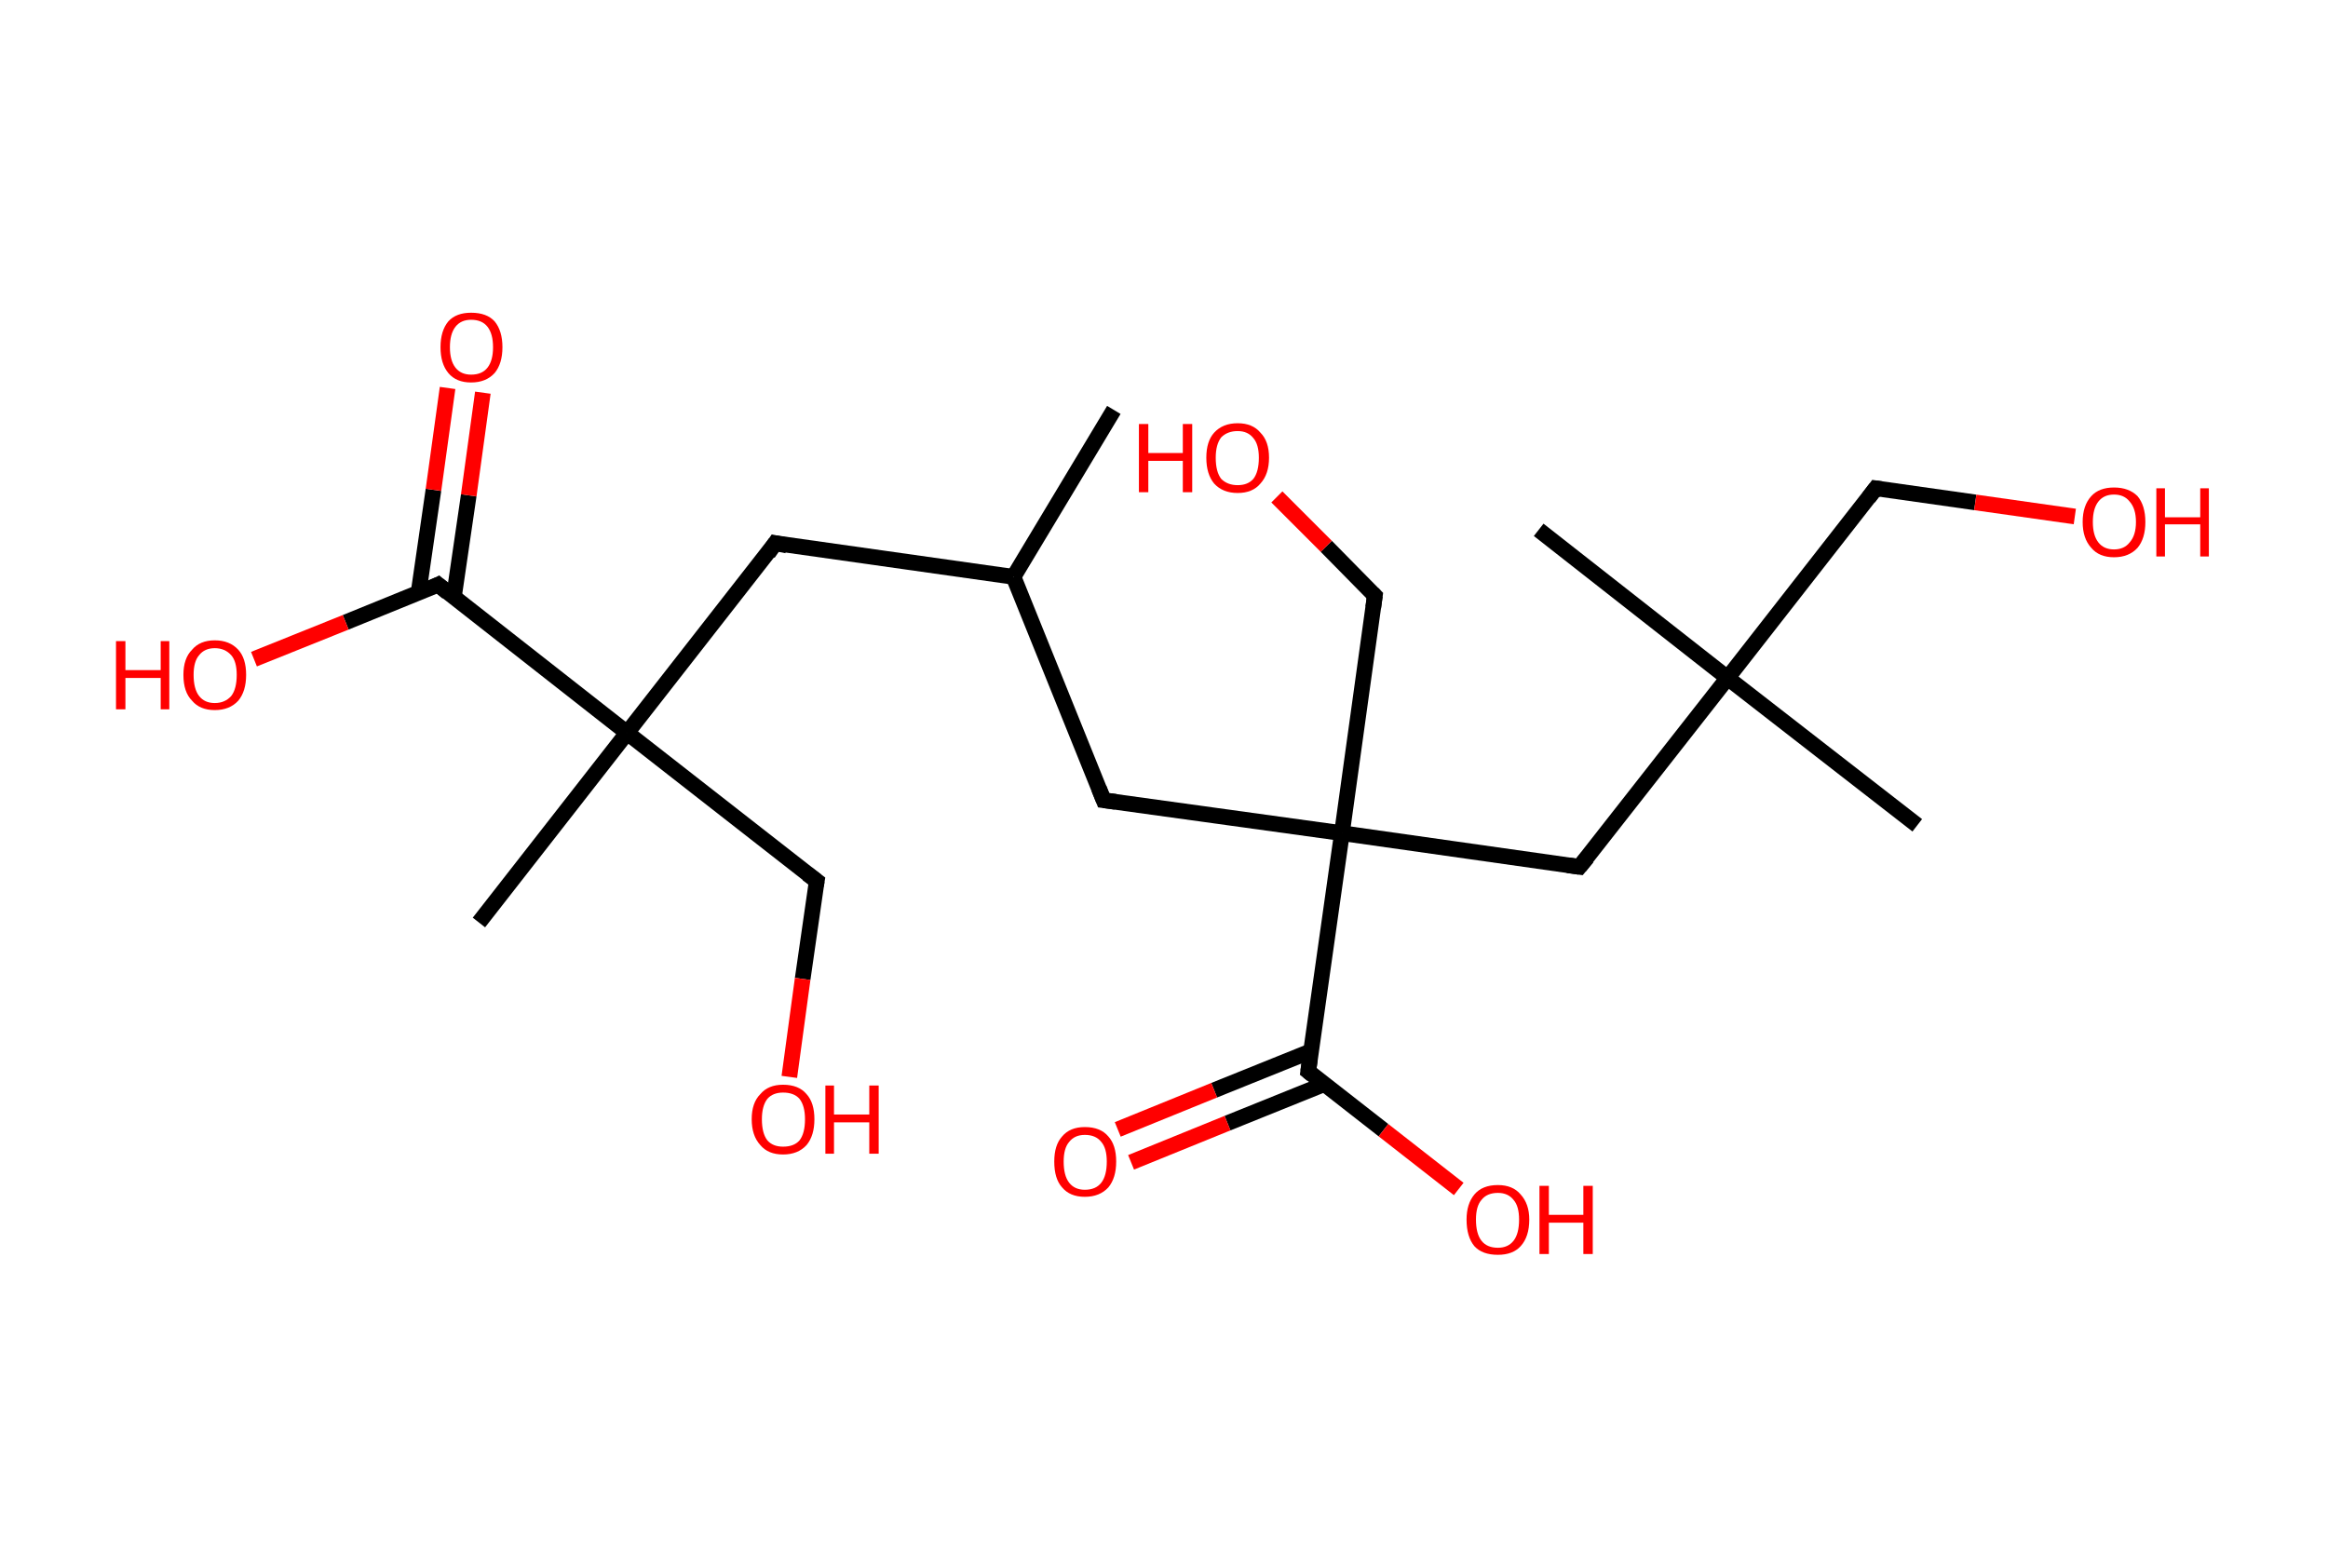 <?xml version='1.0' encoding='ASCII' standalone='yes'?>
<svg xmlns="http://www.w3.org/2000/svg" xmlns:rdkit="http://www.rdkit.org/xml" xmlns:xlink="http://www.w3.org/1999/xlink" version="1.1" baseProfile="full" xml:space="preserve" width="297px" height="200px" viewBox="0 0 297 200">
<!-- END OF HEADER -->
<rect style="opacity:1.0;fill:#FFFFFF;stroke:none" width="297.0" height="200.0" x="0.0" y="0.0"> </rect>
<path class="bond-0 atom-0 atom-1" d="M 142.1,52.3 L 129.3,73.6" style="fill:none;fill-rule:evenodd;stroke:#000000;stroke-width:2.0px;stroke-linecap:butt;stroke-linejoin:miter;stroke-opacity:1"/>
<path class="bond-1 atom-1 atom-2" d="M 129.3,73.6 L 98.9,69.3" style="fill:none;fill-rule:evenodd;stroke:#000000;stroke-width:2.0px;stroke-linecap:butt;stroke-linejoin:miter;stroke-opacity:1"/>
<path class="bond-2 atom-2 atom-3" d="M 98.9,69.3 L 80.0,93.5" style="fill:none;fill-rule:evenodd;stroke:#000000;stroke-width:2.0px;stroke-linecap:butt;stroke-linejoin:miter;stroke-opacity:1"/>
<path class="bond-3 atom-3 atom-4" d="M 80.0,93.5 L 61.1,117.7" style="fill:none;fill-rule:evenodd;stroke:#000000;stroke-width:2.0px;stroke-linecap:butt;stroke-linejoin:miter;stroke-opacity:1"/>
<path class="bond-4 atom-3 atom-5" d="M 80.0,93.5 L 104.2,112.4" style="fill:none;fill-rule:evenodd;stroke:#000000;stroke-width:2.0px;stroke-linecap:butt;stroke-linejoin:miter;stroke-opacity:1"/>
<path class="bond-5 atom-5 atom-6" d="M 104.2,112.4 L 102.4,124.9" style="fill:none;fill-rule:evenodd;stroke:#000000;stroke-width:2.0px;stroke-linecap:butt;stroke-linejoin:miter;stroke-opacity:1"/>
<path class="bond-5 atom-5 atom-6" d="M 102.4,124.9 L 100.7,137.4" style="fill:none;fill-rule:evenodd;stroke:#FF0000;stroke-width:2.0px;stroke-linecap:butt;stroke-linejoin:miter;stroke-opacity:1"/>
<path class="bond-6 atom-3 atom-7" d="M 80.0,93.5 L 55.9,74.6" style="fill:none;fill-rule:evenodd;stroke:#000000;stroke-width:2.0px;stroke-linecap:butt;stroke-linejoin:miter;stroke-opacity:1"/>
<path class="bond-7 atom-7 atom-8" d="M 57.9,76.2 L 59.8,63.2" style="fill:none;fill-rule:evenodd;stroke:#000000;stroke-width:2.0px;stroke-linecap:butt;stroke-linejoin:miter;stroke-opacity:1"/>
<path class="bond-7 atom-7 atom-8" d="M 59.8,63.2 L 61.6,50.1" style="fill:none;fill-rule:evenodd;stroke:#FF0000;stroke-width:2.0px;stroke-linecap:butt;stroke-linejoin:miter;stroke-opacity:1"/>
<path class="bond-7 atom-7 atom-8" d="M 53.4,75.6 L 55.3,62.5" style="fill:none;fill-rule:evenodd;stroke:#000000;stroke-width:2.0px;stroke-linecap:butt;stroke-linejoin:miter;stroke-opacity:1"/>
<path class="bond-7 atom-7 atom-8" d="M 55.3,62.5 L 57.1,49.5" style="fill:none;fill-rule:evenodd;stroke:#FF0000;stroke-width:2.0px;stroke-linecap:butt;stroke-linejoin:miter;stroke-opacity:1"/>
<path class="bond-8 atom-7 atom-9" d="M 55.9,74.6 L 44.1,79.4" style="fill:none;fill-rule:evenodd;stroke:#000000;stroke-width:2.0px;stroke-linecap:butt;stroke-linejoin:miter;stroke-opacity:1"/>
<path class="bond-8 atom-7 atom-9" d="M 44.1,79.4 L 32.4,84.1" style="fill:none;fill-rule:evenodd;stroke:#FF0000;stroke-width:2.0px;stroke-linecap:butt;stroke-linejoin:miter;stroke-opacity:1"/>
<path class="bond-9 atom-1 atom-10" d="M 129.3,73.6 L 140.8,102.1" style="fill:none;fill-rule:evenodd;stroke:#000000;stroke-width:2.0px;stroke-linecap:butt;stroke-linejoin:miter;stroke-opacity:1"/>
<path class="bond-10 atom-10 atom-11" d="M 140.8,102.1 L 171.2,106.3" style="fill:none;fill-rule:evenodd;stroke:#000000;stroke-width:2.0px;stroke-linecap:butt;stroke-linejoin:miter;stroke-opacity:1"/>
<path class="bond-11 atom-11 atom-12" d="M 171.2,106.3 L 175.4,76.0" style="fill:none;fill-rule:evenodd;stroke:#000000;stroke-width:2.0px;stroke-linecap:butt;stroke-linejoin:miter;stroke-opacity:1"/>
<path class="bond-12 atom-12 atom-13" d="M 175.4,76.0 L 169.2,69.7" style="fill:none;fill-rule:evenodd;stroke:#000000;stroke-width:2.0px;stroke-linecap:butt;stroke-linejoin:miter;stroke-opacity:1"/>
<path class="bond-12 atom-12 atom-13" d="M 169.2,69.7 L 162.9,63.4" style="fill:none;fill-rule:evenodd;stroke:#FF0000;stroke-width:2.0px;stroke-linecap:butt;stroke-linejoin:miter;stroke-opacity:1"/>
<path class="bond-13 atom-11 atom-14" d="M 171.2,106.3 L 201.5,110.6" style="fill:none;fill-rule:evenodd;stroke:#000000;stroke-width:2.0px;stroke-linecap:butt;stroke-linejoin:miter;stroke-opacity:1"/>
<path class="bond-14 atom-14 atom-15" d="M 201.5,110.6 L 220.4,86.5" style="fill:none;fill-rule:evenodd;stroke:#000000;stroke-width:2.0px;stroke-linecap:butt;stroke-linejoin:miter;stroke-opacity:1"/>
<path class="bond-15 atom-15 atom-16" d="M 220.4,86.5 L 196.3,67.6" style="fill:none;fill-rule:evenodd;stroke:#000000;stroke-width:2.0px;stroke-linecap:butt;stroke-linejoin:miter;stroke-opacity:1"/>
<path class="bond-16 atom-15 atom-17" d="M 220.4,86.5 L 244.6,105.3" style="fill:none;fill-rule:evenodd;stroke:#000000;stroke-width:2.0px;stroke-linecap:butt;stroke-linejoin:miter;stroke-opacity:1"/>
<path class="bond-17 atom-15 atom-18" d="M 220.4,86.5 L 239.3,62.3" style="fill:none;fill-rule:evenodd;stroke:#000000;stroke-width:2.0px;stroke-linecap:butt;stroke-linejoin:miter;stroke-opacity:1"/>
<path class="bond-18 atom-18 atom-19" d="M 239.3,62.3 L 252.0,64.1" style="fill:none;fill-rule:evenodd;stroke:#000000;stroke-width:2.0px;stroke-linecap:butt;stroke-linejoin:miter;stroke-opacity:1"/>
<path class="bond-18 atom-18 atom-19" d="M 252.0,64.1 L 264.7,65.9" style="fill:none;fill-rule:evenodd;stroke:#FF0000;stroke-width:2.0px;stroke-linecap:butt;stroke-linejoin:miter;stroke-opacity:1"/>
<path class="bond-19 atom-11 atom-20" d="M 171.2,106.3 L 166.9,136.7" style="fill:none;fill-rule:evenodd;stroke:#000000;stroke-width:2.0px;stroke-linecap:butt;stroke-linejoin:miter;stroke-opacity:1"/>
<path class="bond-20 atom-20 atom-21" d="M 167.3,134.1 L 154.9,139.1" style="fill:none;fill-rule:evenodd;stroke:#000000;stroke-width:2.0px;stroke-linecap:butt;stroke-linejoin:miter;stroke-opacity:1"/>
<path class="bond-20 atom-20 atom-21" d="M 154.9,139.1 L 142.6,144.1" style="fill:none;fill-rule:evenodd;stroke:#FF0000;stroke-width:2.0px;stroke-linecap:butt;stroke-linejoin:miter;stroke-opacity:1"/>
<path class="bond-20 atom-20 atom-21" d="M 169.0,138.3 L 156.6,143.3" style="fill:none;fill-rule:evenodd;stroke:#000000;stroke-width:2.0px;stroke-linecap:butt;stroke-linejoin:miter;stroke-opacity:1"/>
<path class="bond-20 atom-20 atom-21" d="M 156.6,143.3 L 144.3,148.3" style="fill:none;fill-rule:evenodd;stroke:#FF0000;stroke-width:2.0px;stroke-linecap:butt;stroke-linejoin:miter;stroke-opacity:1"/>
<path class="bond-21 atom-20 atom-22" d="M 166.9,136.7 L 176.5,144.2" style="fill:none;fill-rule:evenodd;stroke:#000000;stroke-width:2.0px;stroke-linecap:butt;stroke-linejoin:miter;stroke-opacity:1"/>
<path class="bond-21 atom-20 atom-22" d="M 176.5,144.2 L 186.1,151.7" style="fill:none;fill-rule:evenodd;stroke:#FF0000;stroke-width:2.0px;stroke-linecap:butt;stroke-linejoin:miter;stroke-opacity:1"/>
<path d="M 100.4,69.6 L 98.9,69.3 L 98.0,70.6" style="fill:none;stroke:#000000;stroke-width:2.0px;stroke-linecap:butt;stroke-linejoin:miter;stroke-opacity:1;"/>
<path d="M 103.0,111.5 L 104.2,112.4 L 104.1,113.0" style="fill:none;stroke:#000000;stroke-width:2.0px;stroke-linecap:butt;stroke-linejoin:miter;stroke-opacity:1;"/>
<path d="M 57.1,75.6 L 55.9,74.6 L 55.3,74.9" style="fill:none;stroke:#000000;stroke-width:2.0px;stroke-linecap:butt;stroke-linejoin:miter;stroke-opacity:1;"/>
<path d="M 140.2,100.6 L 140.8,102.1 L 142.3,102.3" style="fill:none;stroke:#000000;stroke-width:2.0px;stroke-linecap:butt;stroke-linejoin:miter;stroke-opacity:1;"/>
<path d="M 175.2,77.5 L 175.4,76.0 L 175.1,75.7" style="fill:none;stroke:#000000;stroke-width:2.0px;stroke-linecap:butt;stroke-linejoin:miter;stroke-opacity:1;"/>
<path d="M 200.0,110.4 L 201.5,110.6 L 202.5,109.4" style="fill:none;stroke:#000000;stroke-width:2.0px;stroke-linecap:butt;stroke-linejoin:miter;stroke-opacity:1;"/>
<path d="M 238.4,63.5 L 239.3,62.3 L 240.0,62.4" style="fill:none;stroke:#000000;stroke-width:2.0px;stroke-linecap:butt;stroke-linejoin:miter;stroke-opacity:1;"/>
<path d="M 167.1,135.2 L 166.9,136.7 L 167.4,137.1" style="fill:none;stroke:#000000;stroke-width:2.0px;stroke-linecap:butt;stroke-linejoin:miter;stroke-opacity:1;"/>
<path class="atom-6" d="M 95.9 142.8 Q 95.9 140.7, 97.0 139.6 Q 98.0 138.4, 99.9 138.4 Q 101.9 138.4, 102.9 139.6 Q 103.9 140.7, 103.9 142.8 Q 103.9 144.9, 102.9 146.1 Q 101.8 147.3, 99.9 147.3 Q 98.0 147.3, 97.0 146.1 Q 95.9 144.9, 95.9 142.8 M 99.9 146.3 Q 101.3 146.3, 102.0 145.5 Q 102.7 144.6, 102.7 142.8 Q 102.7 141.1, 102.0 140.2 Q 101.3 139.4, 99.9 139.4 Q 98.6 139.4, 97.9 140.2 Q 97.2 141.1, 97.2 142.8 Q 97.2 144.6, 97.9 145.5 Q 98.6 146.3, 99.9 146.3 " fill="#FF0000"/>
<path class="atom-6" d="M 105.3 138.5 L 106.4 138.5 L 106.4 142.2 L 110.9 142.2 L 110.9 138.5 L 112.1 138.5 L 112.1 147.2 L 110.9 147.2 L 110.9 143.2 L 106.4 143.2 L 106.4 147.2 L 105.3 147.2 L 105.3 138.5 " fill="#FF0000"/>
<path class="atom-8" d="M 56.2 44.3 Q 56.2 42.2, 57.2 41.0 Q 58.2 39.9, 60.1 39.9 Q 62.1 39.9, 63.1 41.0 Q 64.1 42.2, 64.1 44.3 Q 64.1 46.4, 63.1 47.6 Q 62.0 48.8, 60.1 48.8 Q 58.2 48.8, 57.2 47.6 Q 56.2 46.4, 56.2 44.3 M 60.1 47.8 Q 61.5 47.8, 62.2 46.9 Q 62.9 46.0, 62.9 44.3 Q 62.9 42.6, 62.2 41.7 Q 61.5 40.8, 60.1 40.8 Q 58.8 40.8, 58.1 41.7 Q 57.4 42.6, 57.4 44.3 Q 57.4 46.0, 58.1 46.9 Q 58.8 47.8, 60.1 47.8 " fill="#FF0000"/>
<path class="atom-9" d="M 14.8 81.8 L 16.0 81.8 L 16.0 85.5 L 20.5 85.5 L 20.5 81.8 L 21.6 81.8 L 21.6 90.5 L 20.5 90.5 L 20.5 86.5 L 16.0 86.5 L 16.0 90.5 L 14.8 90.5 L 14.8 81.8 " fill="#FF0000"/>
<path class="atom-9" d="M 23.4 86.1 Q 23.4 84.0, 24.5 82.9 Q 25.5 81.7, 27.4 81.7 Q 29.3 81.7, 30.4 82.9 Q 31.4 84.0, 31.4 86.1 Q 31.4 88.2, 30.4 89.4 Q 29.3 90.6, 27.4 90.6 Q 25.5 90.6, 24.5 89.4 Q 23.4 88.3, 23.4 86.1 M 27.4 89.7 Q 28.7 89.7, 29.5 88.8 Q 30.2 87.9, 30.2 86.1 Q 30.2 84.4, 29.5 83.6 Q 28.7 82.7, 27.4 82.7 Q 26.1 82.7, 25.4 83.6 Q 24.7 84.4, 24.7 86.1 Q 24.7 87.9, 25.4 88.8 Q 26.1 89.7, 27.4 89.7 " fill="#FF0000"/>
<path class="atom-13" d="M 145.3 54.1 L 146.5 54.1 L 146.5 57.8 L 150.9 57.8 L 150.9 54.1 L 152.1 54.1 L 152.1 62.8 L 150.9 62.8 L 150.9 58.8 L 146.5 58.8 L 146.5 62.8 L 145.3 62.8 L 145.3 54.1 " fill="#FF0000"/>
<path class="atom-13" d="M 153.9 58.4 Q 153.9 56.3, 154.9 55.2 Q 156.0 54.0, 157.9 54.0 Q 159.8 54.0, 160.8 55.2 Q 161.9 56.3, 161.9 58.4 Q 161.9 60.5, 160.8 61.7 Q 159.8 62.9, 157.9 62.9 Q 156.0 62.9, 154.9 61.7 Q 153.9 60.5, 153.9 58.4 M 157.9 61.9 Q 159.2 61.9, 159.9 61.1 Q 160.6 60.2, 160.6 58.4 Q 160.6 56.7, 159.9 55.9 Q 159.2 55.0, 157.9 55.0 Q 156.6 55.0, 155.8 55.8 Q 155.1 56.7, 155.1 58.4 Q 155.1 60.2, 155.8 61.1 Q 156.6 61.9, 157.9 61.9 " fill="#FF0000"/>
<path class="atom-19" d="M 265.7 66.6 Q 265.7 64.5, 266.8 63.3 Q 267.8 62.2, 269.7 62.2 Q 271.6 62.2, 272.7 63.3 Q 273.7 64.5, 273.7 66.6 Q 273.7 68.7, 272.7 69.9 Q 271.6 71.1, 269.7 71.1 Q 267.8 71.1, 266.8 69.9 Q 265.7 68.7, 265.7 66.6 M 269.7 70.1 Q 271.0 70.1, 271.7 69.2 Q 272.5 68.3, 272.5 66.6 Q 272.5 64.9, 271.7 64.0 Q 271.0 63.1, 269.7 63.1 Q 268.4 63.1, 267.7 64.0 Q 267.0 64.9, 267.0 66.6 Q 267.0 68.3, 267.7 69.2 Q 268.4 70.1, 269.7 70.1 " fill="#FF0000"/>
<path class="atom-19" d="M 275.1 62.3 L 276.2 62.3 L 276.2 66.0 L 280.7 66.0 L 280.7 62.3 L 281.8 62.3 L 281.8 71.0 L 280.7 71.0 L 280.7 66.9 L 276.2 66.9 L 276.2 71.0 L 275.1 71.0 L 275.1 62.3 " fill="#FF0000"/>
<path class="atom-21" d="M 134.5 148.2 Q 134.5 146.1, 135.5 145.0 Q 136.5 143.8, 138.4 143.8 Q 140.4 143.8, 141.4 145.0 Q 142.4 146.1, 142.4 148.2 Q 142.4 150.3, 141.4 151.5 Q 140.3 152.7, 138.4 152.7 Q 136.5 152.7, 135.5 151.5 Q 134.5 150.4, 134.5 148.2 M 138.4 151.8 Q 139.8 151.8, 140.5 150.9 Q 141.2 150.0, 141.2 148.2 Q 141.2 146.5, 140.5 145.7 Q 139.8 144.8, 138.4 144.8 Q 137.1 144.8, 136.4 145.7 Q 135.7 146.5, 135.7 148.2 Q 135.7 150.0, 136.4 150.9 Q 137.1 151.8, 138.4 151.8 " fill="#FF0000"/>
<path class="atom-22" d="M 187.1 155.6 Q 187.1 153.6, 188.1 152.4 Q 189.1 151.2, 191.1 151.2 Q 193.0 151.2, 194.0 152.4 Q 195.1 153.6, 195.1 155.6 Q 195.1 157.8, 194.0 159.0 Q 193.0 160.1, 191.1 160.1 Q 189.1 160.1, 188.1 159.0 Q 187.1 157.8, 187.1 155.6 M 191.1 159.2 Q 192.4 159.2, 193.1 158.3 Q 193.8 157.4, 193.8 155.6 Q 193.8 153.9, 193.1 153.1 Q 192.4 152.2, 191.1 152.2 Q 189.7 152.2, 189.0 153.1 Q 188.3 153.9, 188.3 155.6 Q 188.3 157.4, 189.0 158.3 Q 189.7 159.2, 191.1 159.2 " fill="#FF0000"/>
<path class="atom-22" d="M 196.4 151.3 L 197.6 151.3 L 197.6 155.0 L 202.0 155.0 L 202.0 151.3 L 203.2 151.3 L 203.2 160.0 L 202.0 160.0 L 202.0 156.0 L 197.6 156.0 L 197.6 160.0 L 196.4 160.0 L 196.4 151.3 " fill="#FF0000"/>
</svg>
